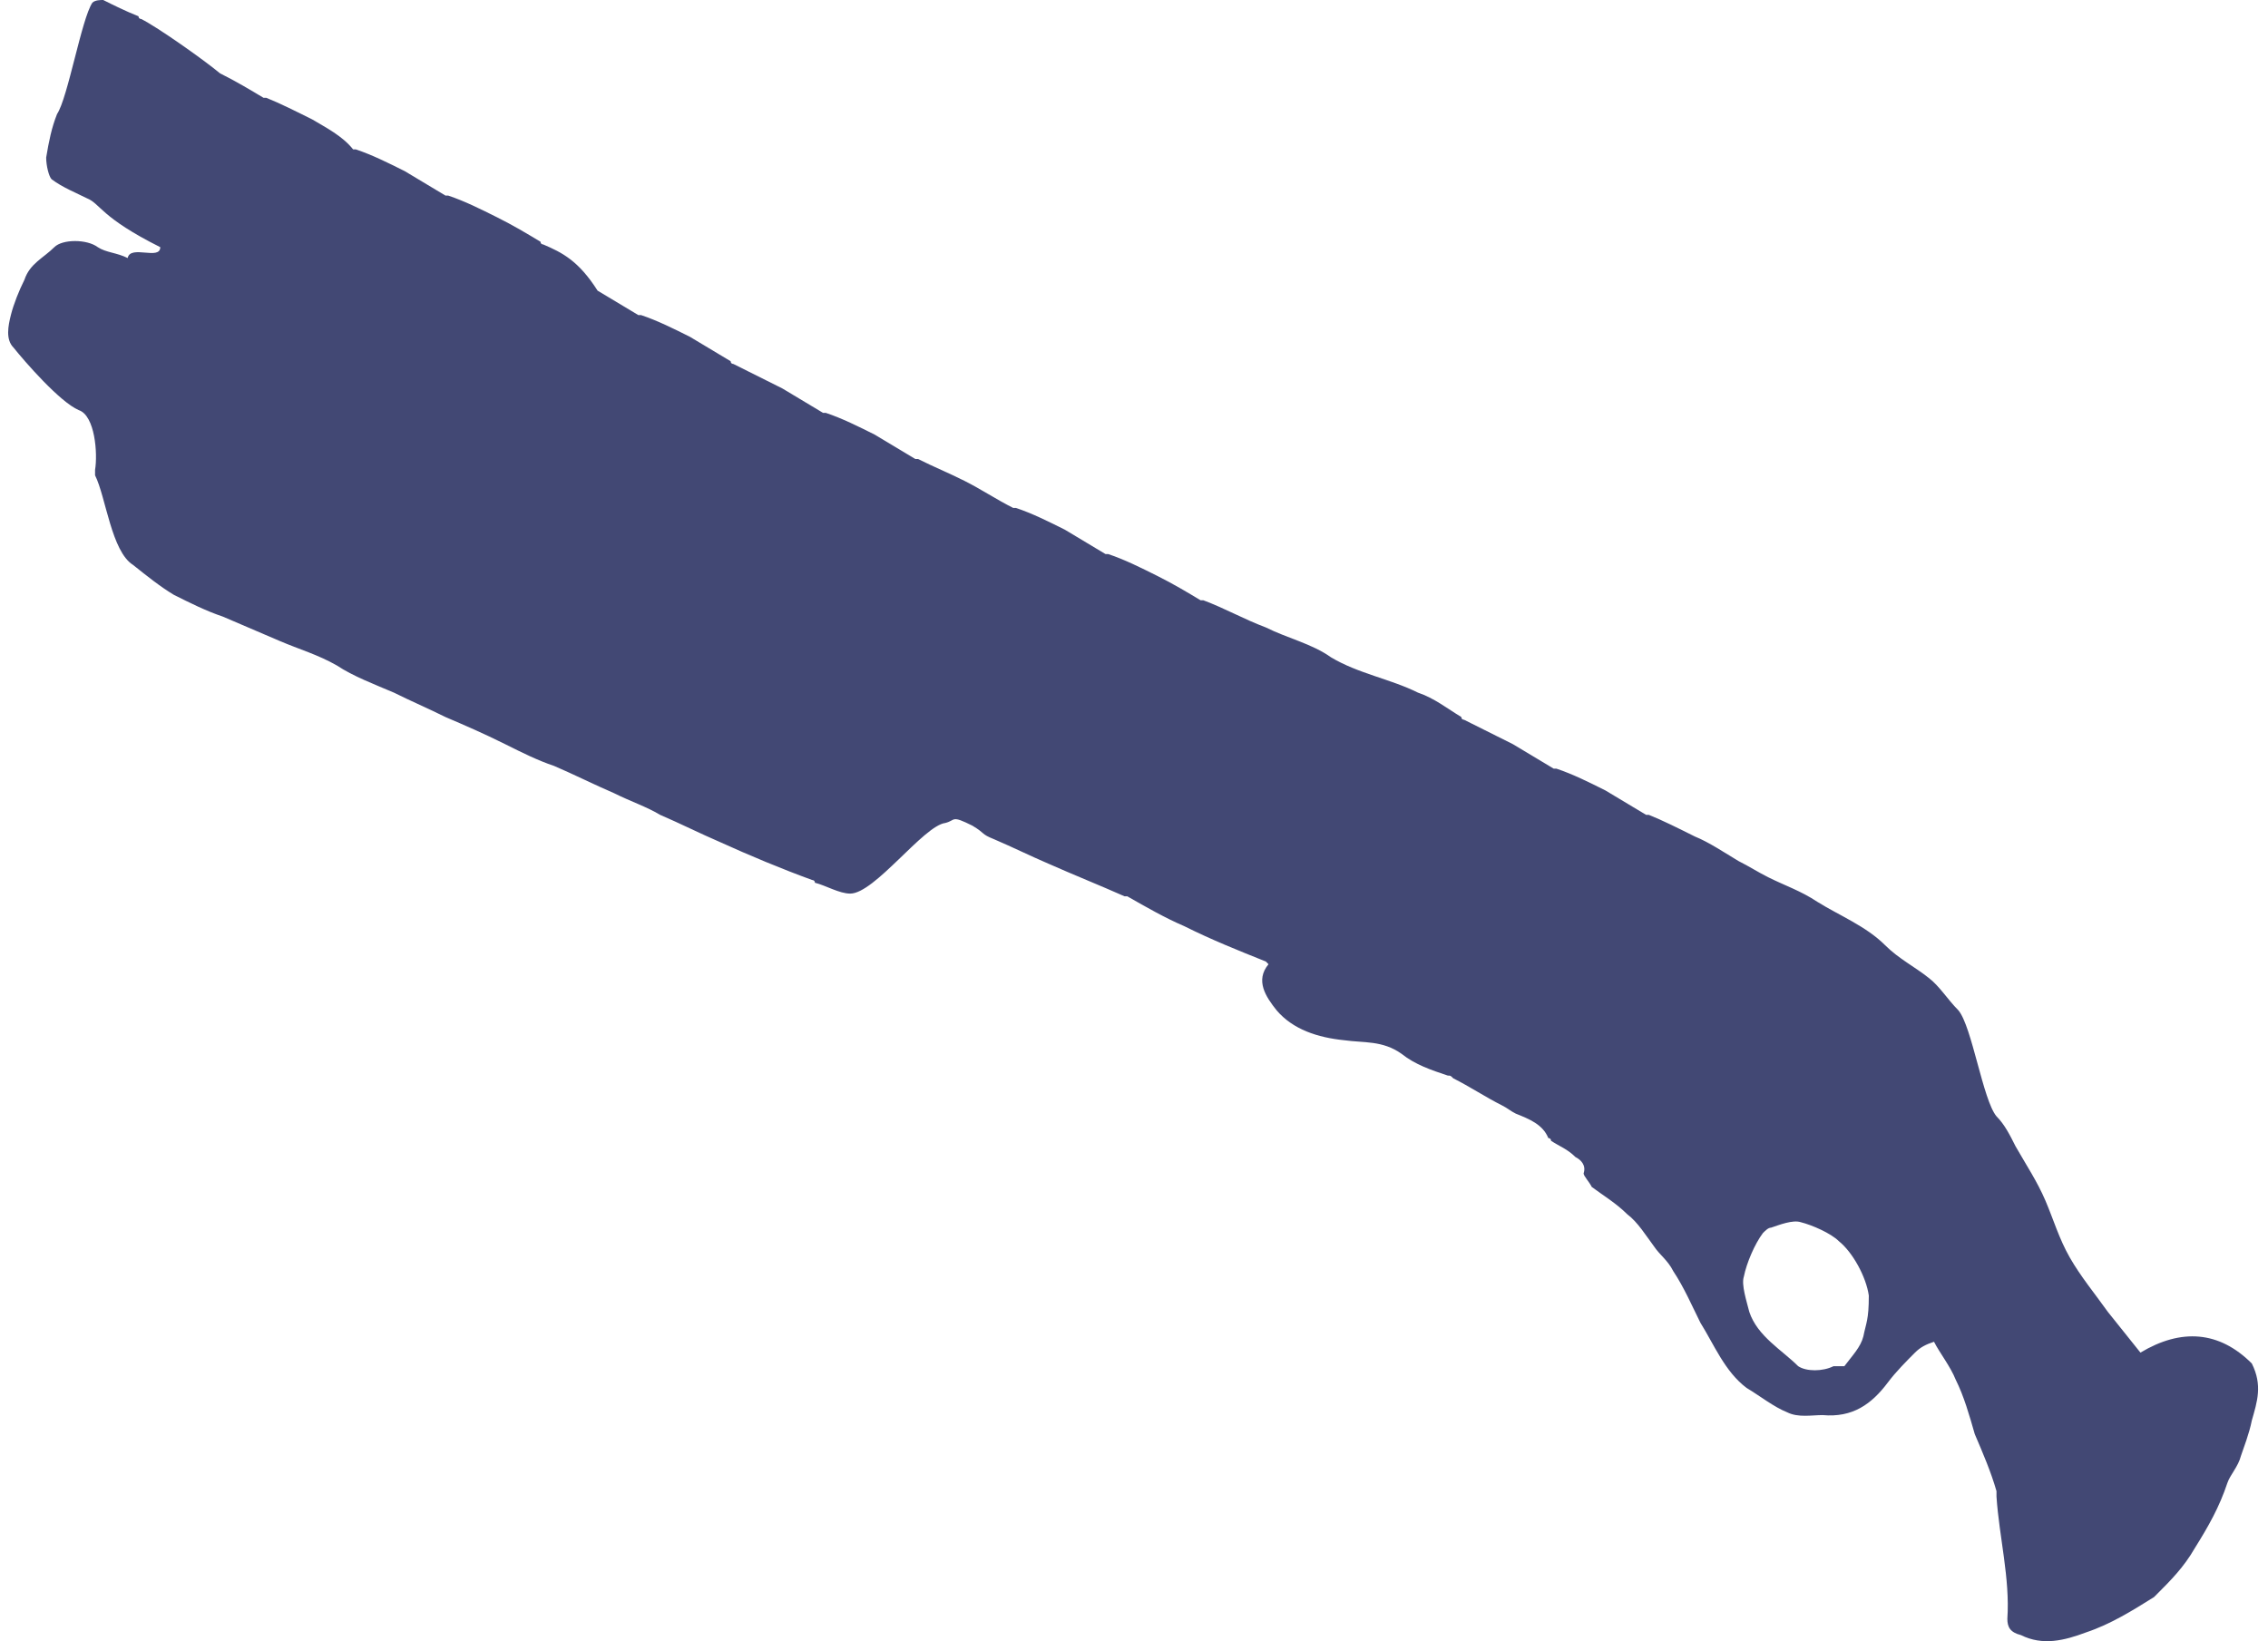 <?xml version="1.0" standalone="no"?><!DOCTYPE svg PUBLIC "-//W3C//DTD SVG 1.1//EN" "http://www.w3.org/Graphics/SVG/1.1/DTD/svg11.dtd"><svg t="1652914444179" class="icon" viewBox="0 0 1415 1024" version="1.1" xmlns="http://www.w3.org/2000/svg" p-id="19202" xmlns:xlink="http://www.w3.org/1999/xlink" width="176.875" height="128"><defs><style type="text/css">@font-face { font-family: feedback-iconfont; src: url("//at.alicdn.com/t/font_1031158_u69w8yhxdu.woff2?t=1630033759944") format("woff2"), url("//at.alicdn.com/t/font_1031158_u69w8yhxdu.woff?t=1630033759944") format("woff"), url("//at.alicdn.com/t/font_1031158_u69w8yhxdu.ttf?t=1630033759944") format("truetype"); }
</style></defs><path d="M1404.899 886.323c3.389-11.863 6.779-22.031 0-35.589-20.336-20.336-44.062-22.031-69.482-6.779l-20.336-25.42c-8.473-11.863-16.947-22.031-23.726-33.894-6.779-11.863-10.168-23.726-15.252-35.589-5.084-11.863-11.863-22.031-18.642-33.894-3.389-6.779-6.779-13.558-11.863-18.642-8.473-10.168-15.252-55.925-23.726-66.093-6.779-6.779-11.863-15.252-18.642-20.336-8.473-6.779-18.642-11.863-27.115-20.336-11.863-11.863-28.81-18.642-42.367-27.115-10.168-6.779-20.336-10.168-30.504-15.252-6.779-3.389-11.863-6.779-18.642-10.168-8.473-5.084-18.642-11.863-27.115-15.252-10.168-5.084-20.336-10.168-28.81-13.558h-1.695l-25.42-15.252c-10.168-5.084-20.336-10.168-30.504-13.558h-1.695l-25.42-15.252-30.504-15.252s-1.695 0-1.695-1.695c-8.473-5.084-16.947-11.863-27.115-15.252-16.947-8.473-37.283-11.863-54.23-22.031-11.863-8.473-27.115-11.863-40.673-18.642-13.558-5.084-25.42-11.863-38.978-16.947h-1.695c-8.473-5.084-16.947-10.168-27.115-15.252-10.168-5.084-20.336-10.168-30.504-13.558h-1.695l-25.42-15.252c-10.168-5.084-20.336-10.168-30.504-13.558h-1.695c-10.168-5.084-20.336-11.863-30.504-16.947-10.168-5.084-18.642-8.473-28.81-13.558h-1.695l-25.42-15.252c-10.168-5.084-20.336-10.168-30.504-13.558h-1.695l-25.42-15.252-30.504-15.252s-1.695 0-1.695-1.695l-25.42-15.252c-10.168-5.084-20.336-10.168-30.504-13.558h-1.695l-25.42-15.252c-11.863-18.642-22.031-23.726-33.894-28.81 0 0-1.695 0-1.695-1.695-8.473-5.084-16.947-10.168-27.115-15.252-10.168-5.084-20.336-10.168-30.504-13.558h-1.695l-25.42-15.252c-10.168-5.084-20.336-10.168-30.504-13.558H220.31c-6.779-8.473-16.947-13.558-25.42-18.642-10.168-5.084-20.336-10.168-28.81-13.558h-1.695c-8.473-5.084-16.947-10.168-27.115-15.252-10.168-8.473-38.978-28.81-49.146-33.894 0 0-1.695 0-1.695-1.695C77.956 6.779 71.177 3.389 64.398 0c-1.695 0-5.084 0-6.779 1.695-6.779 10.168-15.252 59.314-22.031 69.482-3.389 8.473-5.084 16.947-6.779 27.115 0 5.084 1.695 11.863 3.389 13.558 6.779 5.084 15.252 8.473 22.031 11.863 8.473 3.389 8.473 11.863 45.757 30.504 0 8.473-18.642-1.695-20.336 6.779-6.779-3.389-13.558-3.389-18.642-6.779-6.779-5.084-22.031-5.084-27.115 0-6.779 6.779-15.252 10.168-18.642 20.336-3.389 6.779-6.779 15.252-8.473 22.031-1.695 6.779-3.389 15.252 1.695 20.336 6.779 8.473 28.81 33.894 40.673 38.978 10.168 3.389 11.863 27.115 10.168 37.283v3.389c6.779 13.558 10.168 47.451 23.726 55.925 8.473 6.779 16.947 13.558 25.42 18.642 10.168 5.084 20.336 10.168 30.504 13.558l35.589 15.252c11.863 5.084 23.726 8.473 35.589 15.252 10.168 6.779 23.726 11.863 35.589 16.947 10.168 5.084 22.031 10.168 32.199 15.252 11.863 5.084 23.726 10.168 37.283 16.947 10.168 5.084 20.336 10.168 30.504 13.558 11.863 5.084 25.42 11.863 37.283 16.947 10.168 5.084 20.336 8.473 28.81 13.558 11.863 5.084 25.42 11.863 37.283 16.947 18.642 8.473 38.978 16.947 57.619 23.726 0 0 1.695 0 1.695 1.695 6.779 1.695 15.252 6.779 22.031 6.779 15.252 0 45.757-42.367 59.314-44.062 6.779-1.695 3.389-5.084 16.947 1.695 8.473 5.084 5.084 5.084 13.558 8.473 11.863 5.084 22.031 10.168 33.894 15.252 15.252 6.779 32.199 13.558 47.451 20.336h1.695c11.863 6.779 23.726 13.558 35.589 18.642 16.947 8.473 33.894 15.252 50.841 22.031l1.695 1.695c-8.473 10.168-1.695 20.336 5.084 28.81 10.168 11.863 25.42 16.947 42.367 18.642 11.863 1.695 23.726 0 35.589 8.473 8.473 6.779 18.642 10.168 28.81 13.558 1.695 0 1.695 0 3.389 1.695 10.168 5.084 20.336 11.863 30.504 16.947 3.389 1.695 5.084 3.389 8.473 5.084 8.473 3.389 16.947 6.779 20.336 15.252 0 0 1.695 0 1.695 1.695 5.084 3.389 10.168 5.084 15.252 10.168 3.389 1.695 6.779 5.084 5.084 10.168 0 1.695 3.389 5.084 5.084 8.473 6.779 5.084 15.252 10.168 22.031 16.947 6.779 5.084 11.863 13.558 16.947 20.336 3.389 5.084 8.473 8.473 11.863 15.252 6.779 10.168 11.863 22.031 16.947 32.199 8.473 13.558 15.252 30.504 28.81 40.673 8.473 5.084 16.947 11.863 25.42 15.252 6.779 3.389 15.252 1.695 22.031 1.695 18.642 1.695 30.504-6.779 40.673-20.336 5.084-6.779 11.863-13.558 16.947-18.642 3.389-3.389 6.779-5.084 11.863-6.779 3.389 6.779 10.168 15.252 13.558 23.726 5.084 10.168 8.473 22.031 11.863 33.894 5.084 11.863 10.168 23.726 13.558 35.589v3.389c1.695 25.42 8.473 50.841 6.779 76.261 0 5.084 1.695 8.473 8.473 10.168 13.558 6.779 27.115 3.389 40.673-1.695 15.252-5.084 28.81-13.558 42.367-22.031l1.695-1.695c8.473-8.473 16.947-16.947 23.726-28.81 8.473-13.558 15.252-25.42 20.336-40.673 1.695-5.084 6.779-10.168 8.473-16.947 1.695-5.084 5.084-13.558 6.779-22.031z m-260.982-33.894c-6.779 3.389-16.947 3.389-22.031 0-10.168-10.168-25.42-18.642-30.504-33.894-1.695-6.779-5.084-16.947-3.389-22.031 1.695-8.473 6.779-20.336 11.863-27.115 1.695-1.695 3.389-3.389 5.084-3.389 5.084-1.695 13.558-5.084 18.642-3.389 6.779 1.695 18.642 6.779 23.726 11.863 8.473 6.779 16.947 22.031 18.642 33.894 0 15.252-1.695 16.947-3.389 25.42-1.695 6.779-6.779 11.863-11.863 18.642" fill="#424874" p-id="19203"></path></svg>